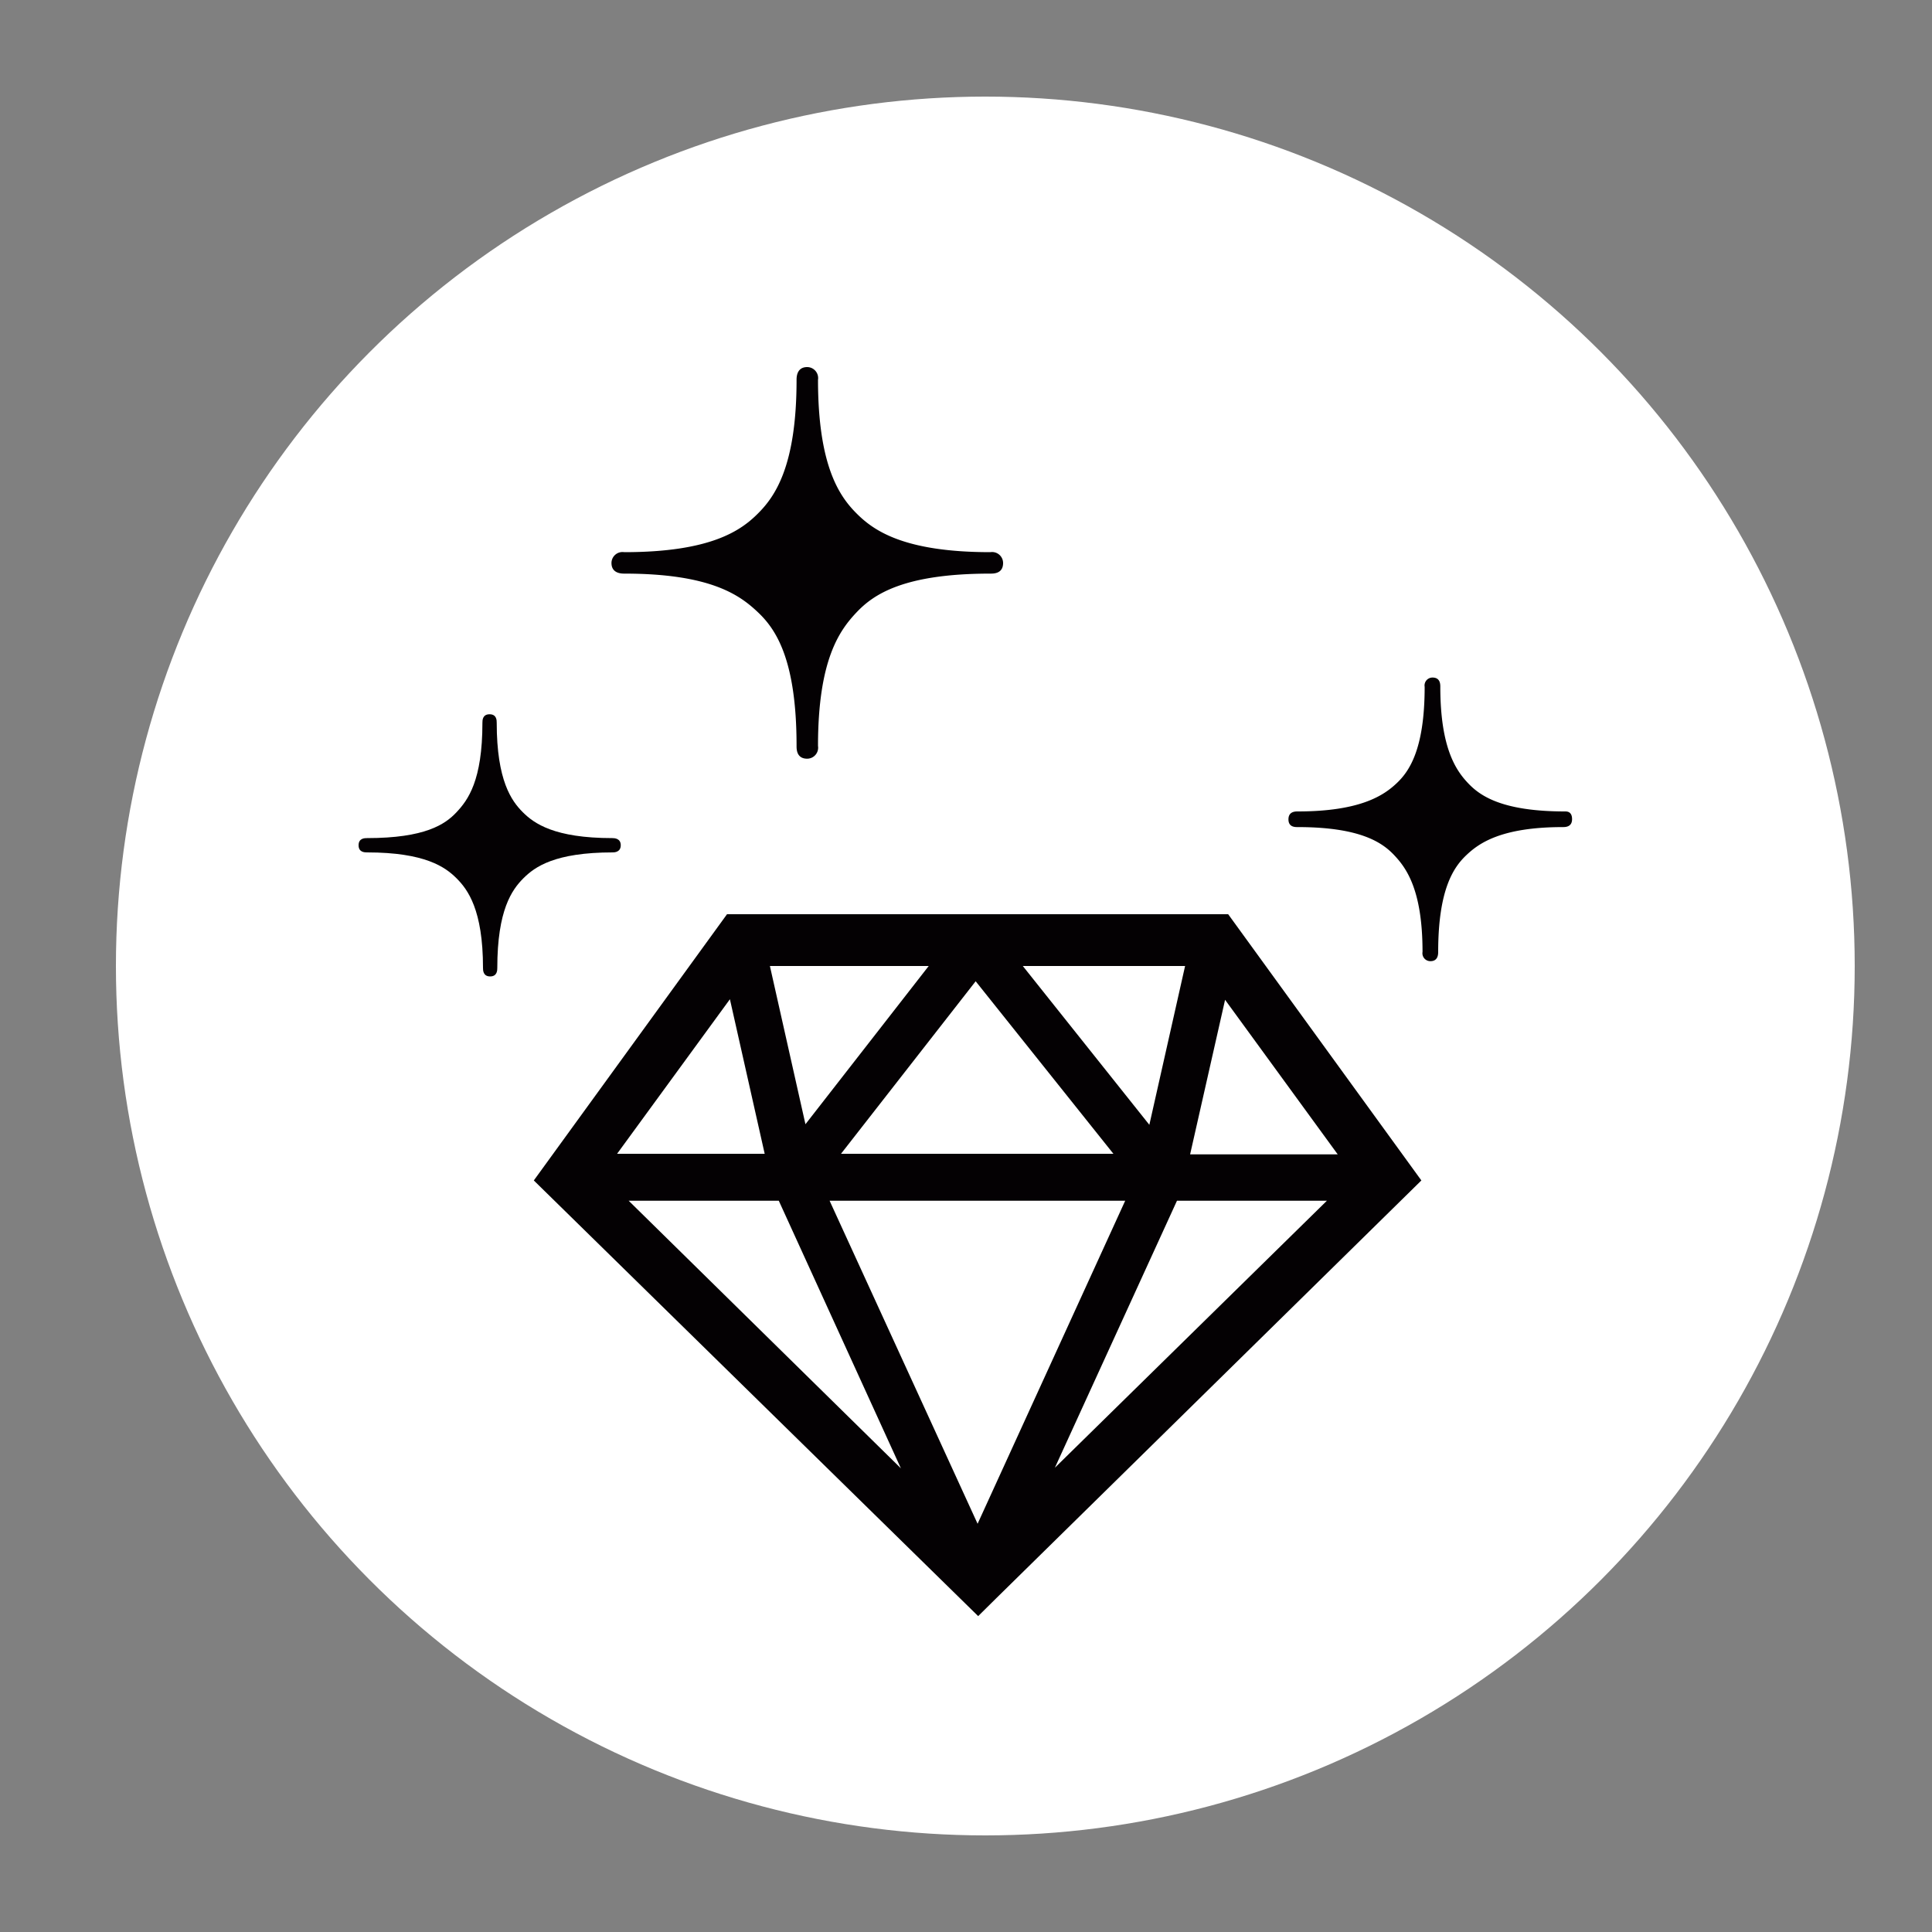 <svg id="Layer_1" data-name="Layer 1" xmlns="http://www.w3.org/2000/svg" viewBox="0 0 100 100"><rect x="0" y="0" width="100" height="100" fill="#808080" stroke="none"/><defs><style>.cls-1{fill:#fff;}.cls-2{fill:#040103;}</style></defs><title>clear</title><circle class="cls-1" cx="51" cy="50" r="45"/><path class="cls-2" d="M50.78,47.32H37.63l-10,13.78,23,22.55.94-.93,22-21.62-10-13.78ZM61.34,50l-1.85,8.22L52.94,50Zm-10.84.79,7.13,8.93H43.53ZM48.07,50l-6.38,8.19h0L39.85,50ZM37.78,51.72h0l1.8,8H31.94Zm2.53,10.43L46.63,76,32.54,62.15ZM50.6,78.87,42.94,62.15h15.3Zm4-2.9,6.32-13.82h7.76Zm7-16.22,1.81-8h0l5.83,8Z"/><path class="cls-2" d="M81,42c-3.27,0-4.4-.82-5-1.45s-1.45-1.77-1.45-5c0-.13,0-.48-.4-.48a.41.41,0,0,0-.41.48c0,3.27-.82,4.4-1.46,5S70.44,42,67.17,42c-.13,0-.48,0-.48.41s.35.4.48.4c3.27,0,4.4.82,5,1.46s1.46,1.76,1.46,5a.41.41,0,0,0,.41.48c.39,0,.4-.35.4-.48,0-3.27.82-4.4,1.45-5s1.77-1.46,5-1.46c.13,0,.48,0,.48-.41S81.09,42,81,42Z"/><path class="cls-2" d="M32.31,29.69c4.5,0,6,1.13,6.92,2s2,2.43,2,6.92c0,.17,0,.66.55.66a.57.57,0,0,0,.56-.66c0-4.49,1.13-6,2-6.92s2.43-2,6.92-2c.18,0,.66,0,.66-.55a.57.57,0,0,0-.66-.56c-4.49,0-6.05-1.13-6.92-2s-2-2.43-2-6.92a.57.57,0,0,0-.56-.66c-.53,0-.55.49-.55.66,0,4.49-1.13,6.05-2,6.92s-2.42,2-6.92,2a.57.57,0,0,0-.66.56C31.65,29.67,32.14,29.69,32.31,29.69Z"/><path class="cls-2" d="M32.13,43.75c0-.36-.33-.37-.44-.37-3,0-4.05-.76-4.63-1.34s-1.35-1.63-1.35-4.63c0-.12,0-.44-.37-.44s-.37.32-.37.44c0,3-.75,4-1.34,4.63S22,43.38,19,43.38c-.12,0-.44,0-.44.37s.32.37.44.37c3,0,4.05.76,4.63,1.34S25,47.09,25,50.1c0,.11,0,.44.37.44s.37-.33.37-.44c0-3,.76-4.05,1.35-4.64s1.62-1.34,4.63-1.34C31.8,44.12,32.13,44.11,32.13,43.75Z"/></svg>